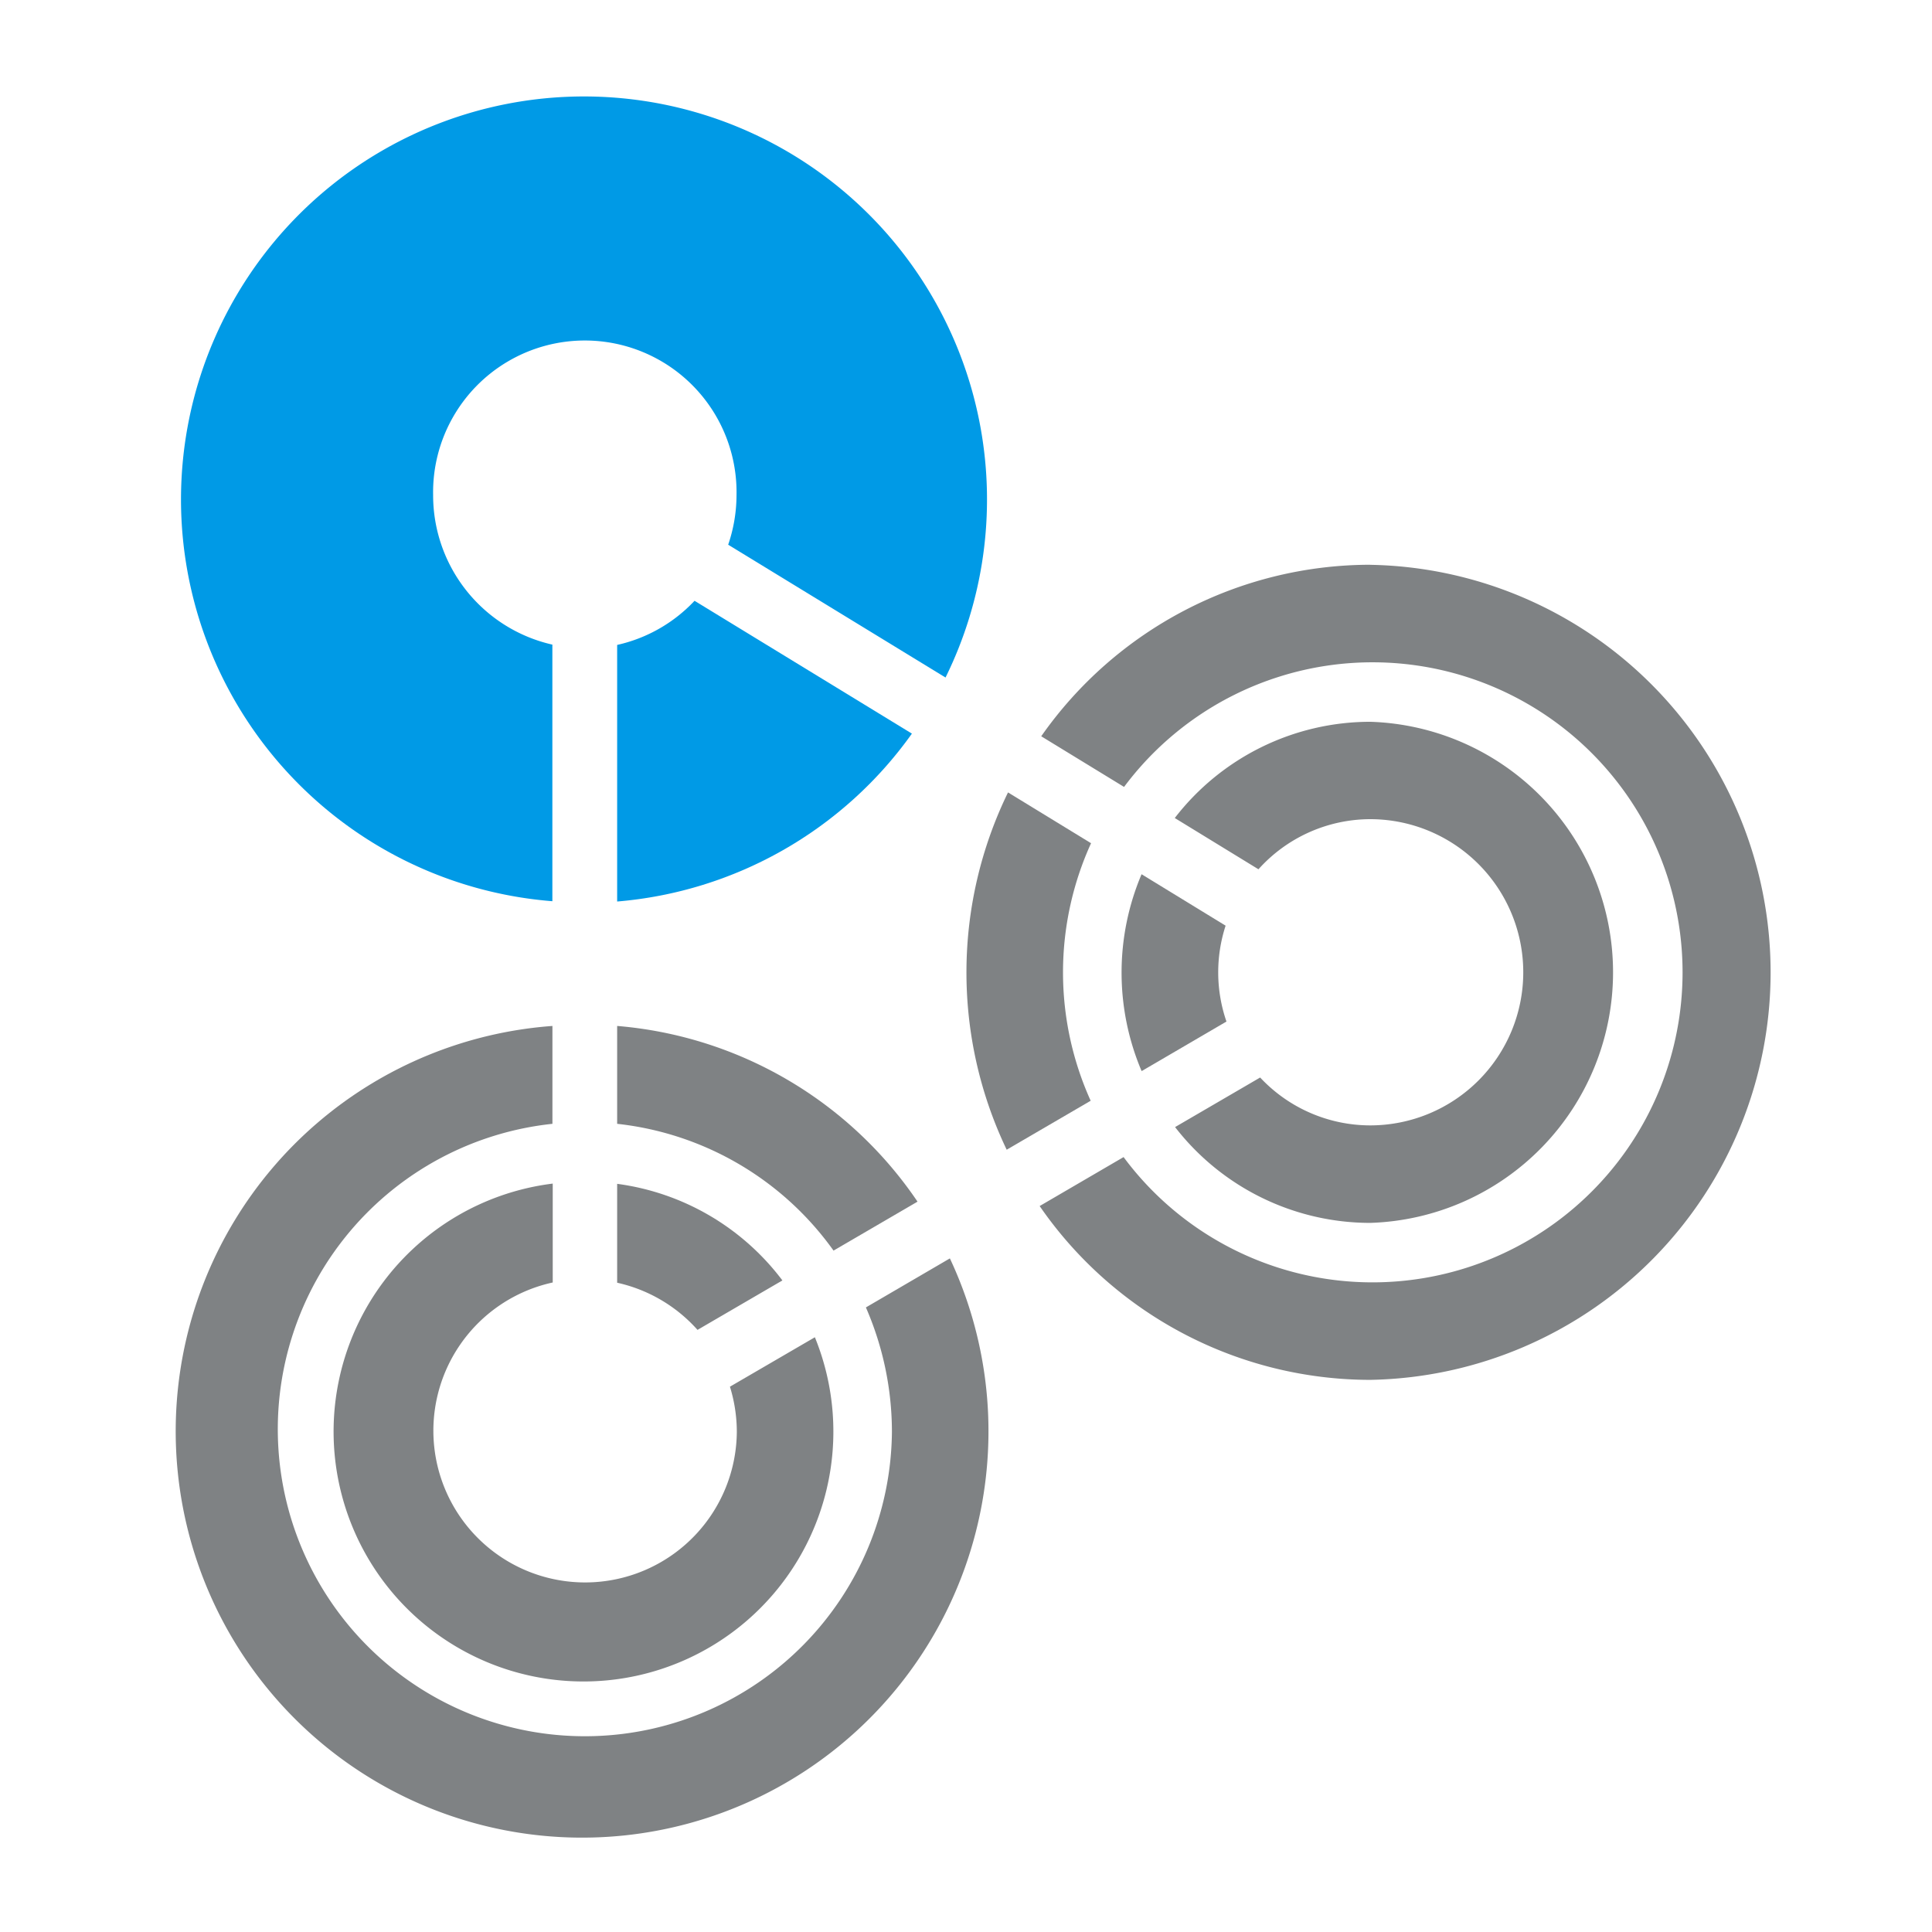 <svg id="ic_LOGO_32" xmlns="http://www.w3.org/2000/svg" width="32" height="32" viewBox="0 0 32 32">
    <defs>
        <style>
            .cls-2{fill:#7f8284}.cls-3{fill:#009ae6}
        </style>
    </defs>
    <path id="사각형_3639" data-name="사각형 3639" style="fill:none" d="M0 0h32v32H0z"/>
    <g id="그룹_3475" data-name="그룹 3475" transform="translate(-386.456 -111.333)">
        <path id="패스_3568" data-name="패스 3568" class="cls-2" d="M401.3 153.673a2.513 2.513 0 1 1-3.049-2.477v-1.638a4.139 4.139 0 1 0 4.342 2.545l-1.407.819a2.538 2.538 0 0 1 .114.751z" transform="translate(-2.64 -18.621)"/>
        <path id="패스_3569" data-name="패스 3569" class="cls-2" d="M404.087 144.267v1.621a5.079 5.079 0 0 1 3.584 2.1l1.391-.811a6.669 6.669 0 0 0-4.975-2.91z" transform="translate(-7.409 -15.941)"/>
        <path id="패스_3570" data-name="패스 3570" class="cls-2" d="M401.229 150.994a5.086 5.086 0 1 1-5.623-5.106v-1.621a6.731 6.731 0 1 0 6.583 3.85l-1.391.812a5.163 5.163 0 0 1 .431 2.065z" transform="translate(0 -15.941)"/>
        <path id="패스_3571" data-name="패스 3571" class="cls-2" d="m405.418 151.981 1.406-.819a4.1 4.1 0 0 0-2.737-1.6v1.638a2.508 2.508 0 0 1 1.331.781z" transform="translate(-7.409 -18.621)"/>
        <path id="패스_3572" data-name="패스 3572" class="cls-2" d="m417.871 137.272-1.375-.841a6.8 6.8 0 0 0-.022 5.918l1.391-.811a5.161 5.161 0 0 1 .006-4.265z" transform="translate(-13.344 -11.973)"/>
        <path id="패스_3573" data-name="패스 3573" class="cls-2" d="M426.033 135.672a2.536 2.536 0 0 1 0 5.072 2.5 2.5 0 0 1-1.822-.793l-1.409.821a4.092 4.092 0 0 0 3.231 1.587 4.152 4.152 0 0 0 0-8.3 4.093 4.093 0 0 0-3.236 1.594l1.386.849a2.494 2.494 0 0 1 1.85-.83z" transform="translate(-16.883 -10.771)"/>
        <path id="패스_3574" data-name="패스 3574" class="cls-2" d="M423.738 128.792a6.664 6.664 0 0 0-5.447 2.841l1.372.839a5.135 5.135 0 1 1-.008 6.131l-1.39.811a6.66 6.66 0 0 0 5.472 2.879 6.751 6.751 0 0 0 0-13.5z" transform="translate(-14.589 -8.105)"/>
        <path id="패스_3575" data-name="패스 3575" class="cls-2" d="m421.354 142.433 1.4-.818a2.5 2.5 0 0 1-.014-1.588l-1.392-.852a4.174 4.174 0 0 0 0 3.259z" transform="translate(-15.984 -13.362)"/>
        <path id="패스_3576" data-name="패스 3576" class="cls-3" d="M393.63 119.536a2.513 2.513 0 1 1 5.025 0 2.554 2.554 0 0 1-.138.819l3.6 2.2a6.675 6.675 0 1 0-6.512 3.705v-4.25a2.536 2.536 0 0 1-1.975-2.474z"/>
        <path id="패스_3577" data-name="패스 3577" class="cls-3" d="m408.969 132.2-3.6-2.2a2.507 2.507 0 0 1-1.282.731v4.25a6.67 6.67 0 0 0 4.882-2.781z" transform="translate(-7.409 -8.716)"/>
    </g>
</svg>
